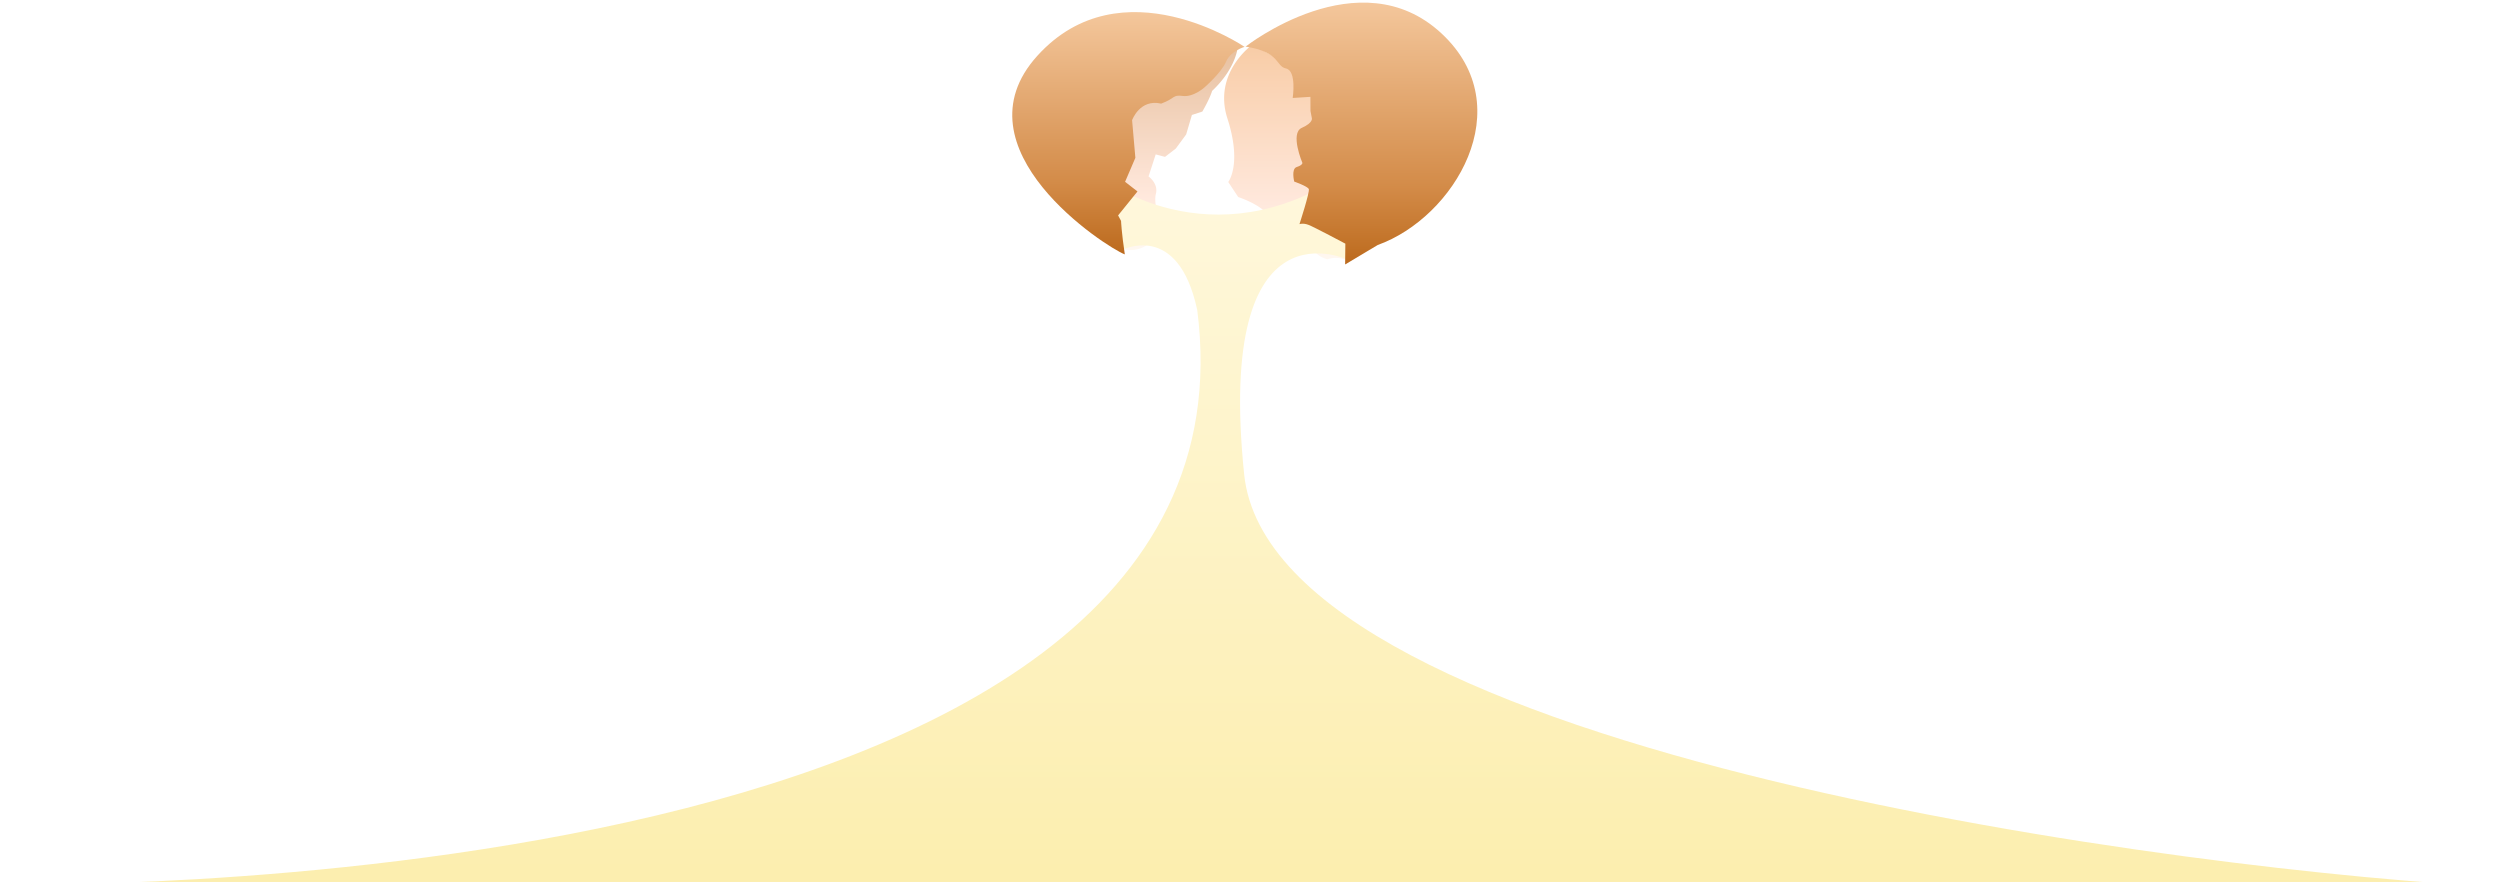 <svg id="Egg-Gradient-Shape" xmlns="http://www.w3.org/2000/svg" xmlns:xlink="http://www.w3.org/1999/xlink" width="1919" height="677" viewBox="0 0 1919 677">
<defs>
    <style>
      .cls-1, .cls-2, .cls-3, .cls-4, .cls-5 {
        fill-rule: evenodd;
      }

      .cls-1 {
        fill: url(#linear-gradient);
      }

      .cls-2 {
        fill: url(#linear-gradient-2);
      }

      .cls-3 {
        fill: url(#linear-gradient-3);
      }

      .cls-4 {
        fill: url(#linear-gradient-4);
      }

      .cls-5 {
        fill: url(#linear-gradient-5);
      }
    </style>
    <linearGradient id="linear-gradient" x1="1009.408" y1="600.094" x2="1009.408" y2="434.125" gradientUnits="userSpaceOnUse">
      <stop offset="0" stop-color="#fff8f1"/>
      <stop offset="0.264" stop-color="#ffe8dc"/>
      <stop offset="1" stop-color="#f8cca6"/>
    </linearGradient>
    <linearGradient id="linear-gradient-2" x1="889.922" y1="591.969" x2="889.922" y2="435.156" gradientUnits="userSpaceOnUse">
      <stop offset="0" stop-color="#fff8f1"/>
      <stop offset="0.264" stop-color="#ffe8dc"/>
      <stop offset="1" stop-color="#e7c09f"/>
    </linearGradient>
    <linearGradient id="linear-gradient-3" x1="961.5" y1="1081" x2="961.5" y2="516.719" gradientUnits="userSpaceOnUse">
      <stop offset="0" stop-color="#fceeae"/>
      <stop offset="1" stop-color="#fff8de"/>
    </linearGradient>
    <linearGradient id="linear-gradient-4" x1="1046.047" y1="402" x2="1046.047" y2="603" gradientUnits="userSpaceOnUse">
      <stop offset="0" stop-color="#f4c79c"/>
      <stop offset="0.705" stop-color="#d38b48"/>
      <stop offset="1" stop-color="#bc6a1d"/>
    </linearGradient>
    <linearGradient id="linear-gradient-5" x1="867.157" y1="595.281" x2="867.157" y2="409.312" gradientUnits="userSpaceOnUse">
      <stop offset="0" stop-color="#bc6a1d"/>
      <stop offset="0.295" stop-color="#d38b48"/>
      <stop offset="1" stop-color="#f4c79c"/>
    </linearGradient>
    <filter id="f1" x="0" y="0" width="200%" height="200%">
      <feGaussianBlur in="SourceAlpha" stdDeviation="4"/> <!-- stdDeviation is how much to blur -->
      <feOffset dx="0" dy="2" result="offsetblur"/> <!-- how much to offset -->
      <feComponentTransfer>
        <feFuncA type="linear" slope="0.2"/> <!-- slope is the opacity of the shadow -->
      </feComponentTransfer>
      <feMerge> 
        <feMergeNode/> <!-- this contains the offset blurred image -->
        <feMergeNode in="SourceGraphic"/> <!-- this contains the element that the filter is applied to -->
      </feMerge>
    </filter>
  </defs>
  <g>
    <path filter="url(#f1)" class="cls-1" d="M962.507,434.125s-30.715,21.534-19.337,56.839S943.8,539.7,943.8,539.7l7.633,11.541s22.9,7.418,25.042,18.352,9.877,20.881,9.877,20.881,11.088-6.065,21.812-3.953c0.48,7.393,5.91,10.9,11.78,12.511a19.866,19.866,0,0,1,15.36,1.081l42.88-100.8Z" transform="translate(-1 -402)"/>
    <path filter="url(#f1)" class="cls-2" d="M951.2,435.155s-0.613,16.531-19.793,34.64c-1.84,6.251-7.491,15.845-7.491,15.845l-8.012,2.6-4.4,14.943L903.572,514l-8.312,6.421-7.138-1.911-5.494,16.938s7.72,5.388,5.609,13.438,4.079,24.967,4.079,24.967a28.92,28.92,0,0,1-12,14.971,23.162,23.162,0,0,1-18.186,2.216L828.655,447.086Z" transform="translate(-1 -402)"/>
  </g>
  <path filter="url(#f1)" id="Shape_5_copy" data-name="Shape 5 copy" class="cls-3" d="M841,533s80.851,67.2,183,6,36,23,36,23l-23,38s-103.122-51.969-81,164,738.2,306.36,966,317c-114.43-.99-1921-2-1921-2s978.133,19.17,919-441c-14.737-68.936-58-46-58-46Z" transform="translate(-1 -402)"/>
  <g>
    <path filter="url(#f1)" class="cls-4" d="M957.1,435.761s87.318-68.668,150.338-10.155c61.17,56.783,9.65,141.524-48.94,162.468L1033.52,603l0.17-15.966s-24.04-12.812-28.27-14.426-6.954-.548-6.954-0.548,8.054-24.785,7.174-26.926-11.189-5.749-11.189-5.749-2.517-9.81,1.915-11.19,4.374-3.092,4.374-3.092-9.743-22.867-.51-26.958,7.71-7.641,7.71-7.641l-1.01-5.291-0.06-10.887-13.6.876s3.194-20.824-5.095-22.623S984.13,439.965,957.1,435.761Z" transform="translate(-1 -402)"/>
    <path filter="url(#f1)" class="cls-5" d="M956.34,435.973s-94.608-64.393-159.108,6.885S849.979,589.777,864.4,595.272c-2.551-17.061-2.876-25.7-2.876-25.7l-2.271-4.234,14.874-18.387-9.518-7.4,7.9-18.413-2.521-28.9s5.9-16.545,22.34-12.706c11.192-4.184,8.453-6.923,16.6-5.876s16.545-6.5,16.545-6.5,13.175-11.467,16.651-19.808S956.34,435.973,956.34,435.973Z" transform="translate(-1 -402)"/>
  </g>
</svg>
